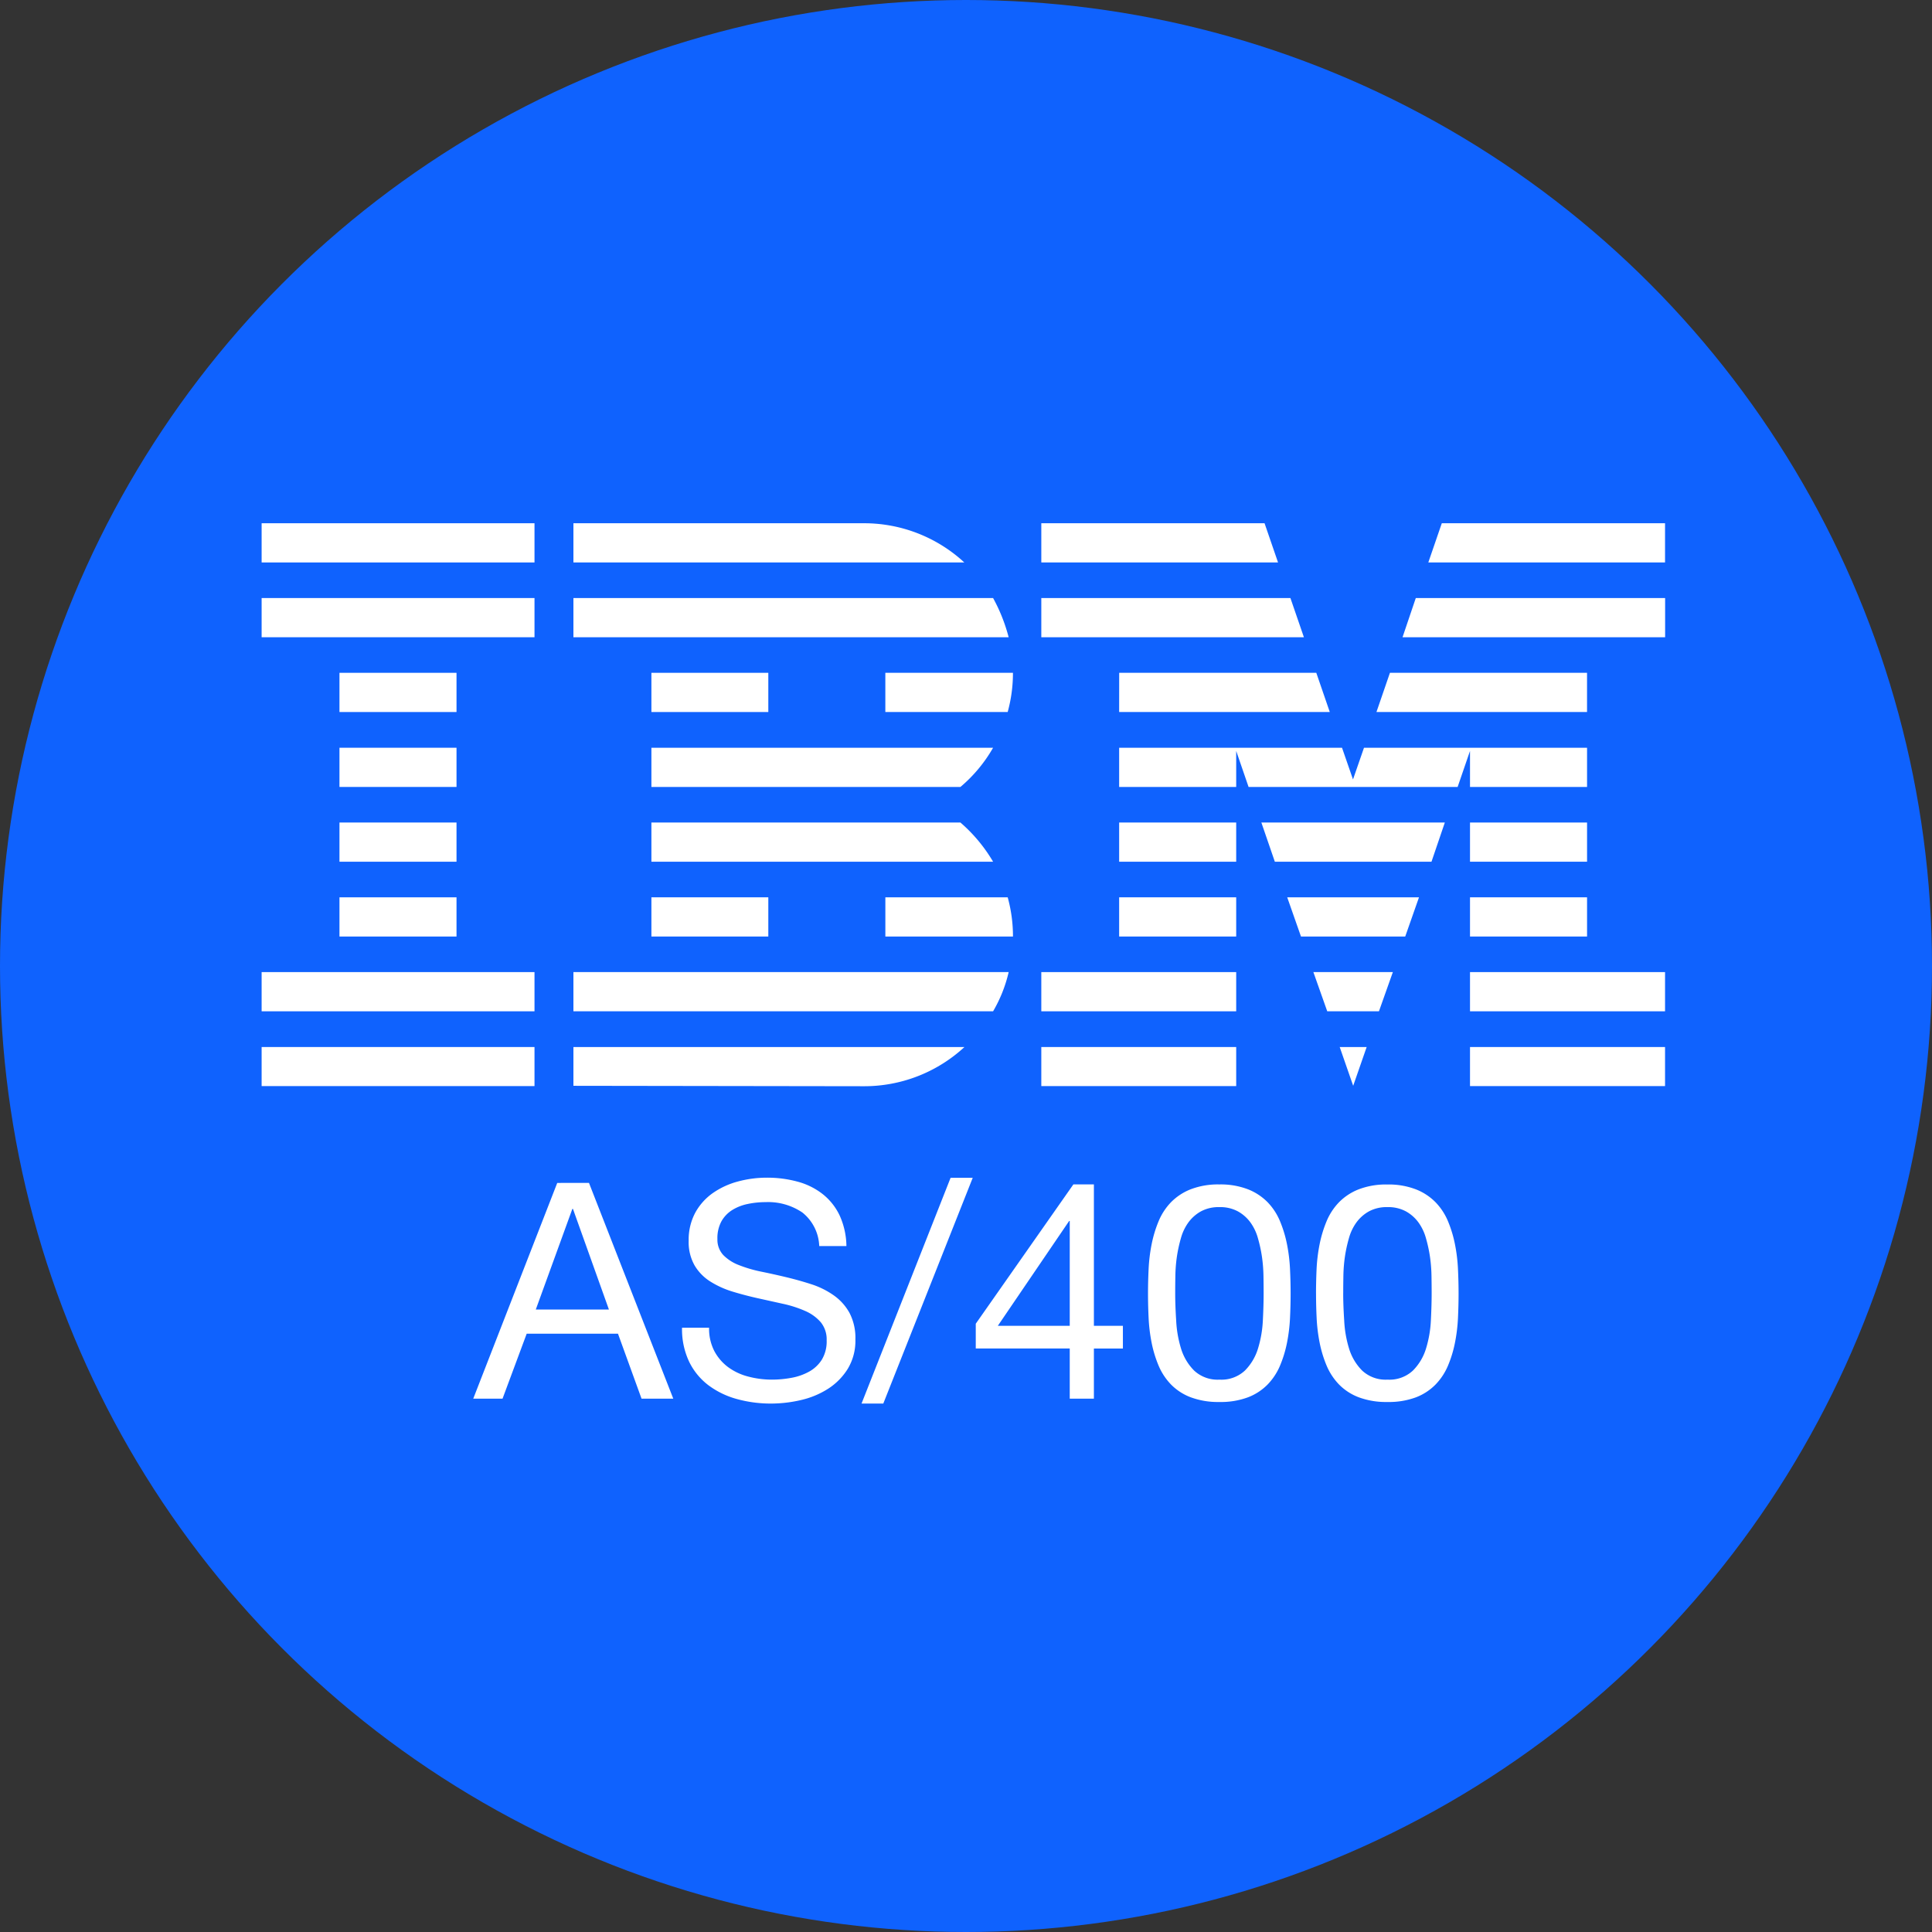 <svg xmlns="http://www.w3.org/2000/svg" width="96" height="96" viewBox="0 0 96 96">
  <rect x="0" y="0" width="96" height="96" fill="#333333" stroke="none"/>
  <g id="as400" transform="translate(-1214 -195)">
    <circle id="Ellipse_76" data-name="Ellipse 76" cx="48" cy="48" r="48" transform="translate(1214 195)" fill="#0f62fe"/>
    <g id="Group_282" data-name="Group 282" transform="translate(725 -456.426)">
      <g id="IBM_logo" transform="translate(502 677.426)">
        <g id="Group_279" data-name="Group 279">
          <path id="Rectangle-path" d="M0,373.217H13.559v1.941H0Z" transform="translate(0 -347.191)" fill="#fff"/>
          <path id="Rectangle-path_1_" d="M0,319.83H13.559v1.948H0Z" transform="translate(0 -297.527)" fill="#fff"/>
          <path id="Rectangle-path_2_" d="M55.468,266.541h5.816v1.948H55.468Z" transform="translate(-51.6 -247.954)" fill="#fff"/>
          <path id="Rectangle-path_3_" d="M55.468,213.253h5.816V215.2H55.468Z" transform="translate(-51.6 -198.382)" fill="#fff"/>
          <path id="Rectangle-path_4_" d="M55.468,159.964h5.816v1.948H55.468Z" transform="translate(-51.6 -148.809)" fill="#fff"/>
          <path id="Rectangle-path_5_" d="M55.468,106.577h5.816v1.948H55.468Z" transform="translate(-51.6 -99.145)" fill="#fff"/>
          <rect id="Rectangle-path_6_" width="13.559" height="1.948" transform="translate(0 3.716)" fill="#fff"/>
          <rect id="Rectangle-path_7_" width="13.559" height="1.948" fill="#fff"/>
        </g>
        <g id="Group_280" data-name="Group 280" transform="translate(15.493)">
          <path id="Shape_16_" d="M222.167,321.777H243.02a6.92,6.92,0,0,0,.774-1.948H222.167Z" transform="translate(-222.167 -297.526)" fill="#fff"/>
          <path id="Shape_17_" d="M293.089,213.253H277.734V215.2h16.978A7.793,7.793,0,0,0,293.089,213.253Z" transform="translate(-273.859 -198.382)" fill="#fff"/>
          <path id="Shape_18_" d="M277.734,159.964v1.948h15.355a7.247,7.247,0,0,0,1.623-1.948Z" transform="translate(-273.859 -148.809)" fill="#fff"/>
          <path id="Shape_19_" d="M243.02,53.288H222.167v1.948h21.626A8.43,8.43,0,0,0,243.02,53.288Z" transform="translate(-222.167 -49.572)" fill="#fff"/>
          <path id="Shape_20_" d="M236.61,0H222.167V1.948H241.59A7.332,7.332,0,0,0,236.61,0Z" transform="translate(-222.167)" fill="#fff"/>
          <rect id="Rectangle-path_8_" width="5.809" height="1.948" transform="translate(3.875 7.432)" fill="#fff"/>
          <path id="Shape_21_" d="M444.433,108.525h6.078a7.285,7.285,0,0,0,.262-1.948h-6.341v1.948Z" transform="translate(-428.933 -99.145)" fill="#fff"/>
          <path id="Rectangle-path_9_" d="M277.734,266.541h5.809v1.948h-5.809Z" transform="translate(-273.859 -247.954)" fill="#fff"/>
          <path id="Shape_22_" d="M444.433,266.541v1.948h6.341a7.284,7.284,0,0,0-.262-1.948Z" transform="translate(-428.933 -247.954)" fill="#fff"/>
          <path id="Shape_23_" d="M222.167,375.144l14.443.021a7.337,7.337,0,0,0,4.987-1.948h-19.43Z" transform="translate(-222.167 -347.191)" fill="#fff"/>
        </g>
        <g id="Group_281" data-name="Group 281" transform="translate(38.742)">
          <path id="Rectangle-path_10_" d="M555.567,373.217h9.684v1.941h-9.684Z" transform="translate(-555.567 -347.191)" fill="#fff"/>
          <path id="Rectangle-path_11_" d="M555.567,319.83h9.684v1.948h-9.684Z" transform="translate(-555.567 -297.527)" fill="#fff"/>
          <path id="Rectangle-path_12_" d="M611.034,266.541h5.816v1.948h-5.816Z" transform="translate(-607.166 -247.954)" fill="#fff"/>
          <path id="Rectangle-path_13_" d="M611.034,213.253h5.816V215.2h-5.816Z" transform="translate(-607.166 -198.382)" fill="#fff"/>
          <path id="Shape_24_" d="M567.945,53.288H555.567v1.948h13.048Z" transform="translate(-555.567 -49.572)" fill="#fff"/>
          <path id="Shape_25_" d="M566.66,0H555.567V1.948H567.33Z" transform="translate(-555.567)" fill="#fff"/>
          <path id="Rectangle-path_14_" d="M861.034,373.217h9.691v1.941h-9.691Z" transform="translate(-839.732 -347.191)" fill="#fff"/>
          <path id="Rectangle-path_15_" d="M861.034,319.83h9.691v1.948h-9.691Z" transform="translate(-839.732 -297.527)" fill="#fff"/>
          <path id="Rectangle-path_16_" d="M861.034,266.541h5.816v1.948h-5.816Z" transform="translate(-839.732 -247.954)" fill="#fff"/>
          <path id="Rectangle-path_17_" d="M861.034,213.253h5.816V215.2h-5.816Z" transform="translate(-839.732 -198.382)" fill="#fff"/>
          <path id="Shape_26_" d="M628.468,161.912h5.816v-1.948H623.2l-.546,1.575-.546-1.575H611.034v1.948h5.816v-1.789l.615,1.789h10.388l.615-1.789Z" transform="translate(-607.166 -148.809)" fill="#fff"/>
          <path id="Shape_27_" d="M804.838,106.577h-9.794l-.67,1.948h10.464Z" transform="translate(-777.721 -99.145)" fill="#fff"/>
          <path id="Shape_28_" d="M831.989,0l-.67,1.948h11.763V0Z" transform="translate(-812.089)" fill="#fff"/>
          <path id="Shape_29_" d="M768.8,375.144l.67-1.927h-1.34Z" transform="translate(-753.303 -347.191)" fill="#fff"/>
          <path id="Shape_30_" d="M750.189,321.778h2.569l.691-1.948H749.5Z" transform="translate(-735.981 -297.527)" fill="#fff"/>
          <path id="Shape_31_" d="M731.468,268.489h5.18l.684-1.948h-6.548Z" transform="translate(-718.565 -247.954)" fill="#fff"/>
          <path id="Shape_32_" d="M713.031,215.2h7.784l.663-1.948h-9.117Z" transform="translate(-701.427 -198.382)" fill="#fff"/>
          <path id="Shape_33_" d="M611.034,108.525H621.5l-.67-1.948h-9.794Z" transform="translate(-607.166 -99.145)" fill="#fff"/>
          <path id="Shape_34_" d="M812.9,55.236h13.048V53.288H813.559Z" transform="translate(-794.951 -49.572)" fill="#fff"/>
        </g>
      </g>
      <path id="Path_399" data-name="Path 399" d="M2.988-8.073l1.817-5h.03l1.787,5Zm1.066-6.291L-.12-3.644H1.336l1.2-3.228H7.072L8.243-3.644H9.82L5.631-14.365Zm13.018,3.138h1.351a3.779,3.779,0,0,0-.338-1.524,2.97,2.97,0,0,0-.841-1.059,3.468,3.468,0,0,0-1.239-.616,5.728,5.728,0,0,0-1.532-.2,5.5,5.5,0,0,0-1.434.188,3.943,3.943,0,0,0-1.246.571,2.888,2.888,0,0,0-.878.976,2.841,2.841,0,0,0-.33,1.4,2.344,2.344,0,0,0,.293,1.224,2.374,2.374,0,0,0,.781.8,4.538,4.538,0,0,0,1.1.5q.616.188,1.254.33l1.254.278a5.716,5.716,0,0,1,1.1.353,2.152,2.152,0,0,1,.781.563,1.345,1.345,0,0,1,.293.9,1.754,1.754,0,0,1-.24.961,1.748,1.748,0,0,1-.631.593,2.853,2.853,0,0,1-.878.308,5.325,5.325,0,0,1-.968.09,4.583,4.583,0,0,1-1.171-.15,2.914,2.914,0,0,1-1-.465,2.389,2.389,0,0,1-.691-.8,2.421,2.421,0,0,1-.263-1.164H10.255a3.77,3.77,0,0,0,.353,1.689,3.239,3.239,0,0,0,.961,1.171,4.209,4.209,0,0,0,1.411.683,6.286,6.286,0,0,0,1.7.225,6.518,6.518,0,0,0,1.479-.173,4.28,4.28,0,0,0,1.344-.556,3.151,3.151,0,0,0,.983-.991,2.692,2.692,0,0,0,.383-1.464,2.689,2.689,0,0,0-.293-1.321,2.608,2.608,0,0,0-.781-.871,4.135,4.135,0,0,0-1.1-.548q-.616-.2-1.254-.353t-1.254-.278a6.565,6.565,0,0,1-1.1-.323,2.171,2.171,0,0,1-.781-.5,1.118,1.118,0,0,1-.293-.8,1.741,1.741,0,0,1,.2-.878,1.576,1.576,0,0,1,.541-.563,2.352,2.352,0,0,1,.773-.3,4.361,4.361,0,0,1,.886-.09,3.027,3.027,0,0,1,1.824.518A2.234,2.234,0,0,1,17.072-11.227ZM23.6-14.62,19.174-3.4h1.081L24.7-14.62ZM29.52-7.263H25.946l3.544-5.21h.03Zm1.2,0V-14.29H29.7L24.85-7.368v1.231h4.67v2.492h1.2V-6.136h1.441V-7.263ZM34.76-8.884q0-.39.008-.863a7.526,7.526,0,0,1,.075-.946,7.03,7.03,0,0,1,.2-.923,2.447,2.447,0,0,1,.375-.788,1.934,1.934,0,0,1,.623-.548,1.85,1.85,0,0,1,.916-.21,1.85,1.85,0,0,1,.916.21,1.934,1.934,0,0,1,.623.548,2.448,2.448,0,0,1,.375.788,7.032,7.032,0,0,1,.2.923,7.527,7.527,0,0,1,.075.946q.008.473.008.863,0,.6-.038,1.344a5.658,5.658,0,0,1-.24,1.4,2.637,2.637,0,0,1-.653,1.1,1.705,1.705,0,0,1-1.261.45,1.705,1.705,0,0,1-1.261-.45,2.637,2.637,0,0,1-.653-1.1,5.658,5.658,0,0,1-.24-1.4Q34.76-8.284,34.76-8.884Zm-1.351.015q0,.586.03,1.216a8.276,8.276,0,0,0,.15,1.231,5.854,5.854,0,0,0,.345,1.134,3.052,3.052,0,0,0,.616.938,2.722,2.722,0,0,0,.983.638,3.883,3.883,0,0,0,1.419.233,3.87,3.87,0,0,0,1.426-.233,2.734,2.734,0,0,0,.976-.638,3.052,3.052,0,0,0,.616-.938,5.854,5.854,0,0,0,.345-1.134,8.276,8.276,0,0,0,.15-1.231q.03-.631.03-1.216t-.03-1.216a8.276,8.276,0,0,0-.15-1.231,6.037,6.037,0,0,0-.345-1.141,3.029,3.029,0,0,0-.616-.946,2.8,2.8,0,0,0-.983-.646,3.774,3.774,0,0,0-1.419-.24,3.774,3.774,0,0,0-1.419.24,2.8,2.8,0,0,0-.983.646,3.028,3.028,0,0,0-.616.946,6.037,6.037,0,0,0-.345,1.141,8.276,8.276,0,0,0-.15,1.231Q33.409-9.455,33.409-8.869Zm9.7-.015q0-.39.008-.863a7.527,7.527,0,0,1,.075-.946,7.032,7.032,0,0,1,.2-.923,2.447,2.447,0,0,1,.375-.788,1.934,1.934,0,0,1,.623-.548,1.85,1.85,0,0,1,.916-.21,1.85,1.85,0,0,1,.916.21,1.934,1.934,0,0,1,.623.548,2.447,2.447,0,0,1,.375.788,7.032,7.032,0,0,1,.2.923,7.526,7.526,0,0,1,.075.946q.008.473.008.863,0,.6-.038,1.344a5.658,5.658,0,0,1-.24,1.4,2.637,2.637,0,0,1-.653,1.1,1.705,1.705,0,0,1-1.261.45,1.705,1.705,0,0,1-1.261-.45,2.637,2.637,0,0,1-.653-1.1,5.658,5.658,0,0,1-.24-1.4Q43.108-8.284,43.108-8.884Zm-1.351.015q0,.586.03,1.216a8.275,8.275,0,0,0,.15,1.231,5.854,5.854,0,0,0,.345,1.134,3.052,3.052,0,0,0,.616.938,2.722,2.722,0,0,0,.983.638,3.883,3.883,0,0,0,1.419.233,3.87,3.87,0,0,0,1.426-.233A2.734,2.734,0,0,0,47.7-4.35a3.052,3.052,0,0,0,.616-.938,5.854,5.854,0,0,0,.345-1.134,8.277,8.277,0,0,0,.15-1.231q.03-.631.03-1.216t-.03-1.216a8.277,8.277,0,0,0-.15-1.231,6.037,6.037,0,0,0-.345-1.141A3.029,3.029,0,0,0,47.7-13.4a2.8,2.8,0,0,0-.983-.646,3.774,3.774,0,0,0-1.419-.24,3.774,3.774,0,0,0-1.419.24,2.8,2.8,0,0,0-.983.646,3.028,3.028,0,0,0-.616.946,6.037,6.037,0,0,0-.345,1.141,8.275,8.275,0,0,0-.15,1.231Q41.757-9.455,41.757-8.869Z" transform="translate(512.635 724.569)" fill="#fff"/>
    </g>
  </g>
</svg>

